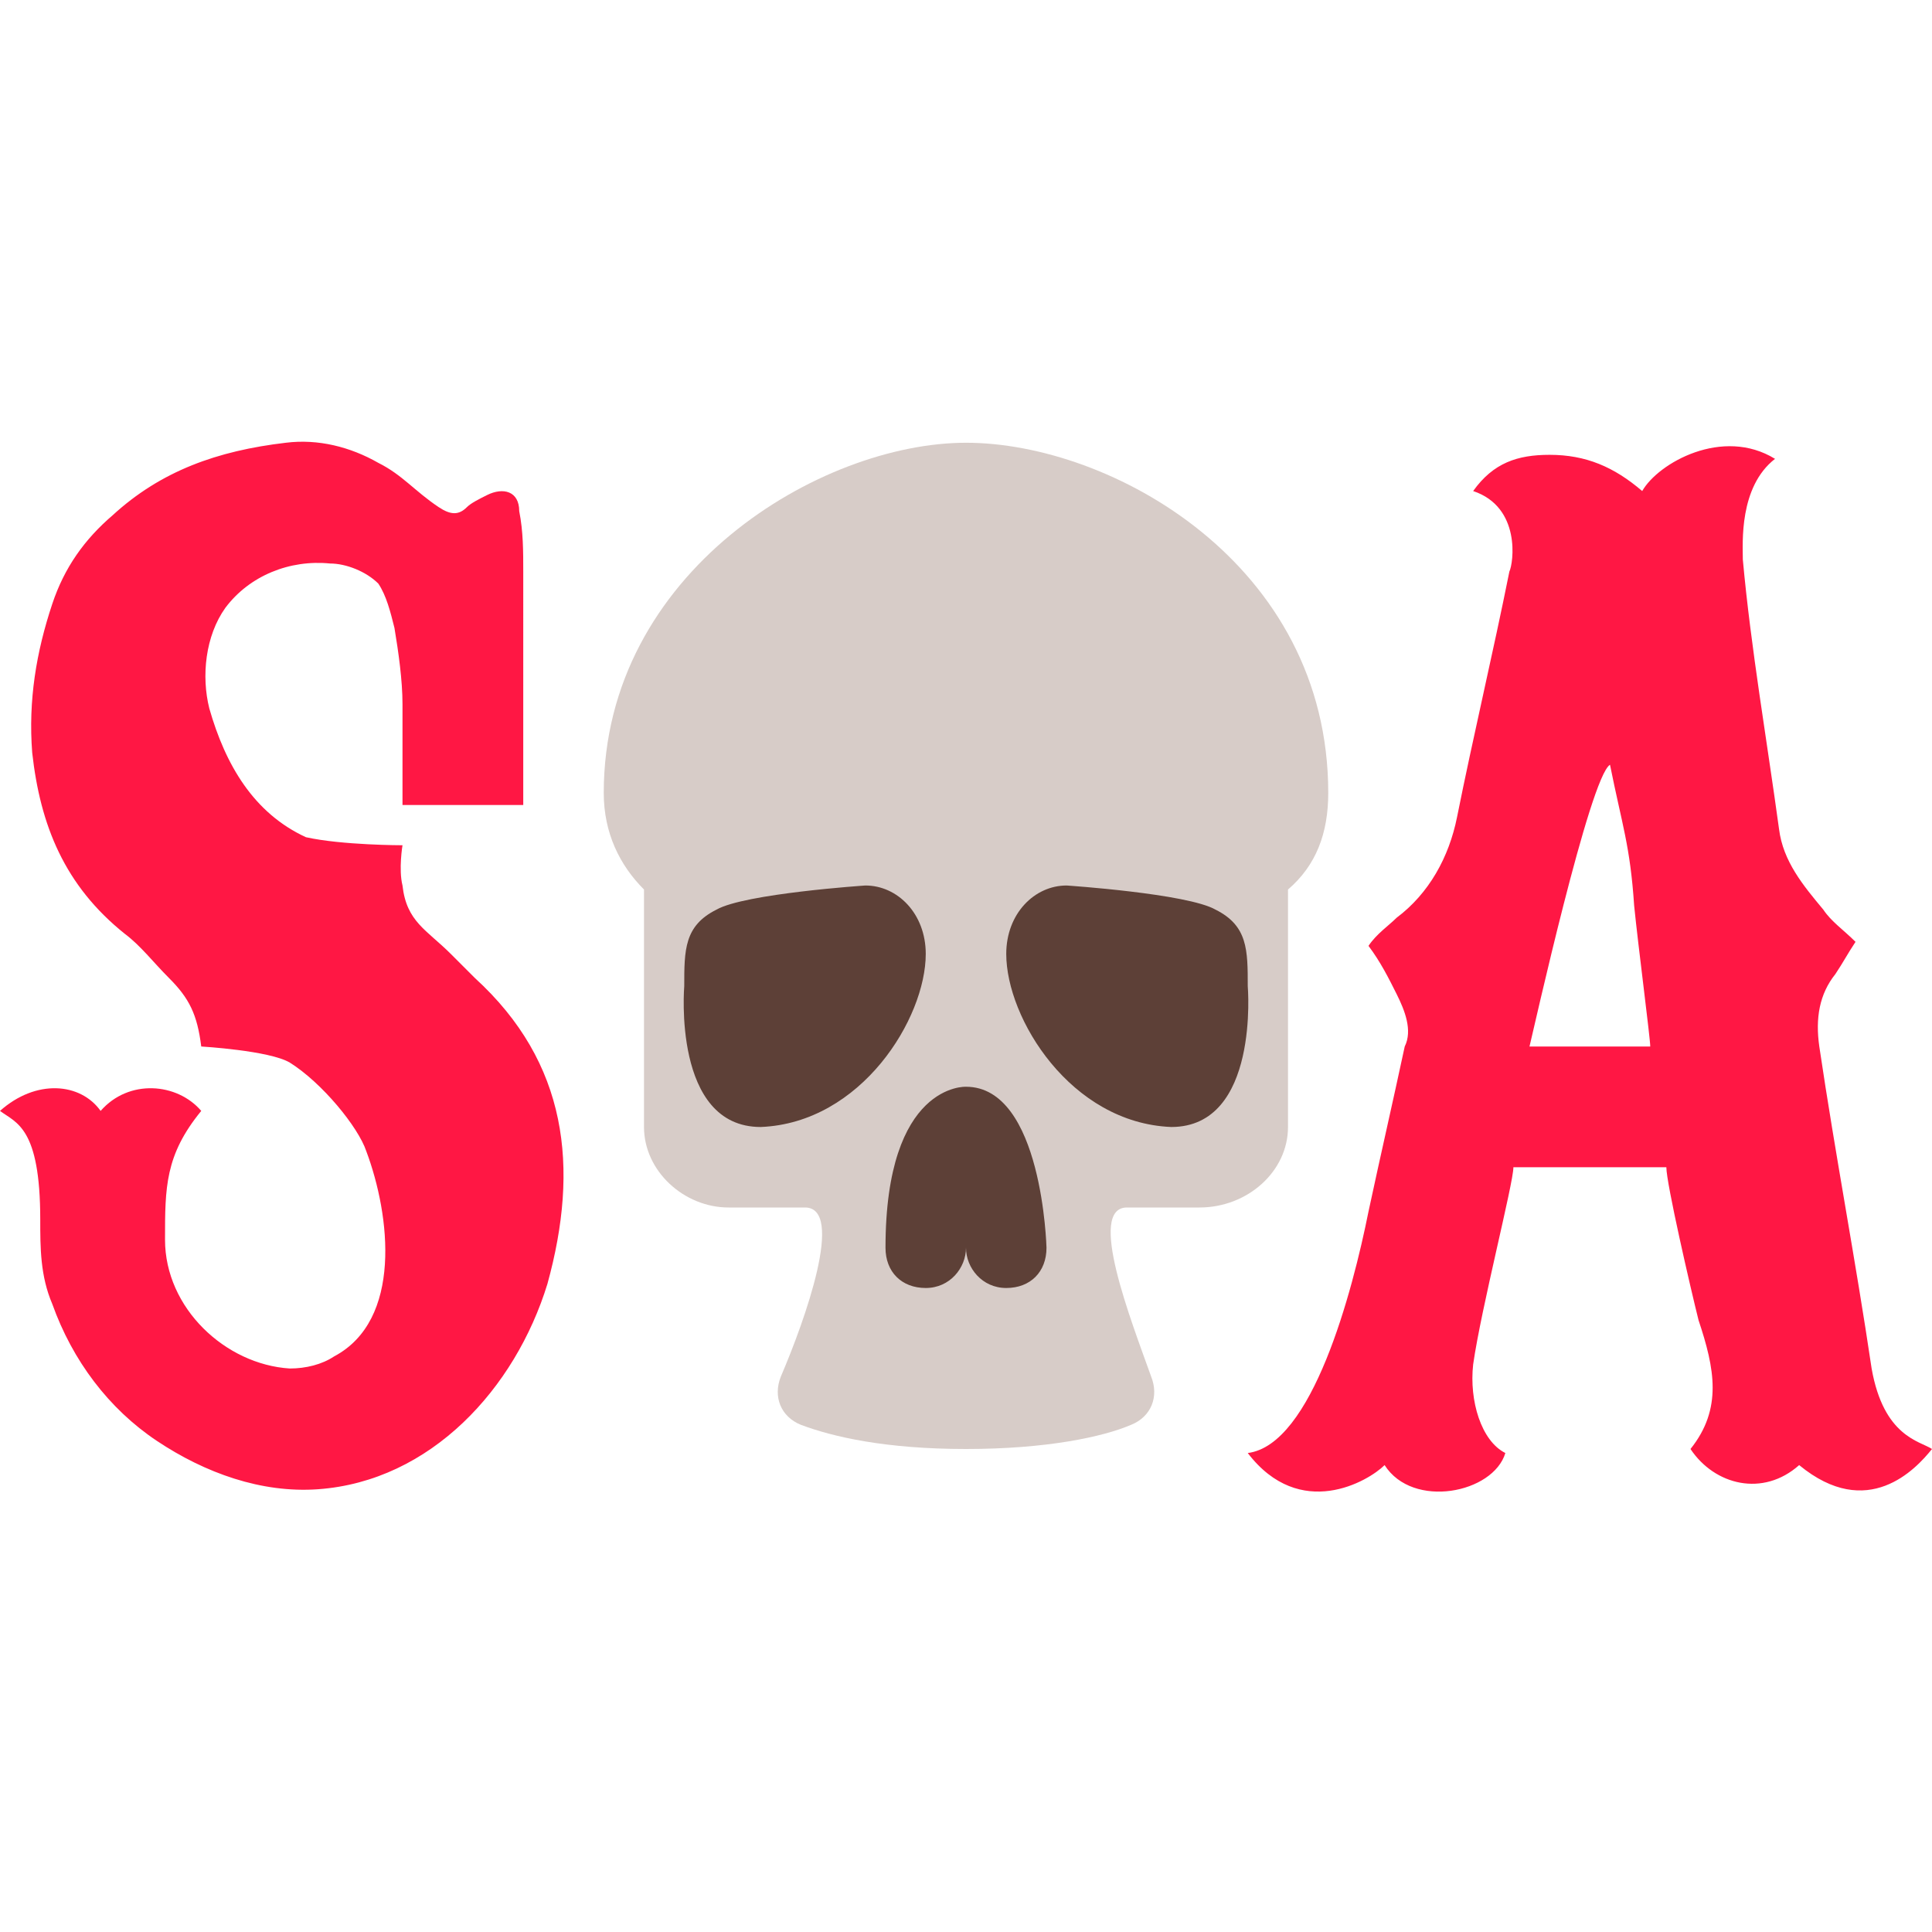 <svg xmlns="http://www.w3.org/2000/svg" viewBox="0 0 48 48" width="500px" height="500px"><path fill="#FF1744" d="M13,20h-3c0,0,0-1.9,0-2.5c0-0.6-0.1-1.3-0.2-1.9c-0.1-0.4-0.2-0.8-0.4-1.1C9.1,14.2,8.6,14,8.2,14c-1-0.1-2,0.3-2.6,1.1c-0.5,0.7-0.6,1.7-0.4,2.5c0.4,1.4,1.1,2.6,2.4,3.2C8.5,21,10,21,10,21s-0.1,0.6,0,1c0.1,0.9,0.6,1.1,1.2,1.7c0.2,0.2,0.4,0.4,0.6,0.6c2.3,2.1,2.6,4.7,1.8,7.6c-0.8,2.6-2.9,4.9-5.7,5.1c-1.4,0.1-2.8-0.4-4-1.2c-1.2-0.8-2.1-2-2.6-3.4C1,31.7,1,31,1,30.3c0-2.3-0.6-2.4-1-2.7c0.9-0.8,2-0.7,2.5,0c0.7-0.8,1.9-0.7,2.5,0c-0.9,1.1-0.9,1.9-0.9,3.2c0,1.7,1.5,3.1,3.1,3.2c0.4,0,0.8-0.1,1.1-0.3c1.7-0.9,1.4-3.5,0.8-5.1C8.9,28,8,26.9,7.2,26.4C6.7,26.1,5,26,5,26c-0.1-0.8-0.3-1.2-0.8-1.7c-0.4-0.4-0.7-0.8-1.1-1.1C1.6,22,1,20.5,0.8,18.7c-0.1-1.3,0.1-2.5,0.5-3.7c0.3-0.9,0.8-1.6,1.5-2.2C4,11.7,5.4,11.2,7.1,11c0.8-0.1,1.6,0.1,2.3,0.5c0.6,0.3,0.9,0.7,1.5,1.1c0.3,0.2,0.5,0.2,0.7,0c0.1-0.1,0.3-0.2,0.5-0.3c0.4-0.2,0.8-0.1,0.8,0.4c0.1,0.5,0.1,1,0.1,1.5C13,16.1,13,20,13,20z M46.5,34c-0.4-2.7-0.9-5.3-1.3-8c-0.1-0.7,0-1.3,0.4-1.8c0.2-0.3,0.3-0.5,0.5-0.8c-0.3-0.3-0.6-0.5-0.8-0.8c-0.5-0.6-1-1.2-1.1-2c-0.3-2.2-0.7-4.5-0.9-6.7c0-0.4-0.1-1.8,0.8-2.5c-1.3-0.8-2.9,0.1-3.3,0.8c-0.7-0.6-1.4-0.9-2.3-0.9c-0.8,0-1.4,0.2-1.9,0.9c1.2,0.4,1,1.8,0.9,2c-0.4,2-0.9,4.1-1.3,6.1c-0.2,1-0.7,1.9-1.5,2.5c-0.2,0.2-0.5,0.4-0.7,0.7c0.3,0.4,0.5,0.8,0.7,1.2c0.2,0.4,0.4,0.9,0.2,1.3c-0.3,1.4-0.6,2.7-0.9,4.1c-0.4,2-1.4,5.8-3,6c1.3,1.7,3,0.7,3.4,0.3c0.7,1.1,2.7,0.7,3-0.3c-0.6-0.3-0.9-1.3-0.8-2.2c0.2-1.4,1-4.5,1-4.9h3.8c0,0.4,0.6,3,0.8,3.8C42.6,34,42.8,35,42,36c0.6,0.9,1.8,1.2,2.7,0.4c1.7,1.4,2.9,0.1,3.3-0.4C47.7,35.8,46.8,35.7,46.5,34z M38,26c0.1-0.4,1.5-6.7,2-7c0.3,1.5,0.5,2,0.6,3.5c0.1,1,0.4,3.3,0.4,3.5H38z"/><path fill="#D7CCC8" d="M33,19.7c0-5.7-5.4-8.7-9-8.7c-3.6,0-9,3.2-9,8.7c0,1,0.4,1.8,1,2.4V28c0,1.1,1,2,2.1,2c0,0,0.5,0,1.9,0c1,0,0,2.8-0.6,4.2c-0.2,0.5,0,1,0.5,1.2C20.7,35.7,22,36,24,36c2,0,3.4-0.3,4.1-0.6c0.5-0.2,0.7-0.7,0.5-1.2C28.1,32.8,27,30,28,30c1.3,0,1.8,0,1.8,0c1.2,0,2.2-0.9,2.2-2v-5.9C32.7,21.5,33,20.7,33,19.7z"/><path fill="#5D4037" d="M26.5,22c0,0,3,0.2,3.7,0.6c0.8,0.4,0.8,1,0.8,1.9c0,0,0.3,3.5-1.9,3.5c-2.5-0.1-4.1-2.7-4.1-4.3v0C25,22.7,25.7,22,26.5,22z M21.5,22c0,0-3,0.2-3.7,0.6c-0.8,0.4-0.8,1-0.8,1.9c0,0-0.3,3.5,1.9,3.5c2.5-0.1,4.1-2.7,4.1-4.3v0C23,22.7,22.3,22,21.5,22z M24,27c0,0-2-0.1-2,4c0,0.6,0.4,1,1,1s1-0.5,1-1c0,0.5,0.4,1,1,1s1-0.4,1-1C26,31,25.9,27,24,27z"/></svg>